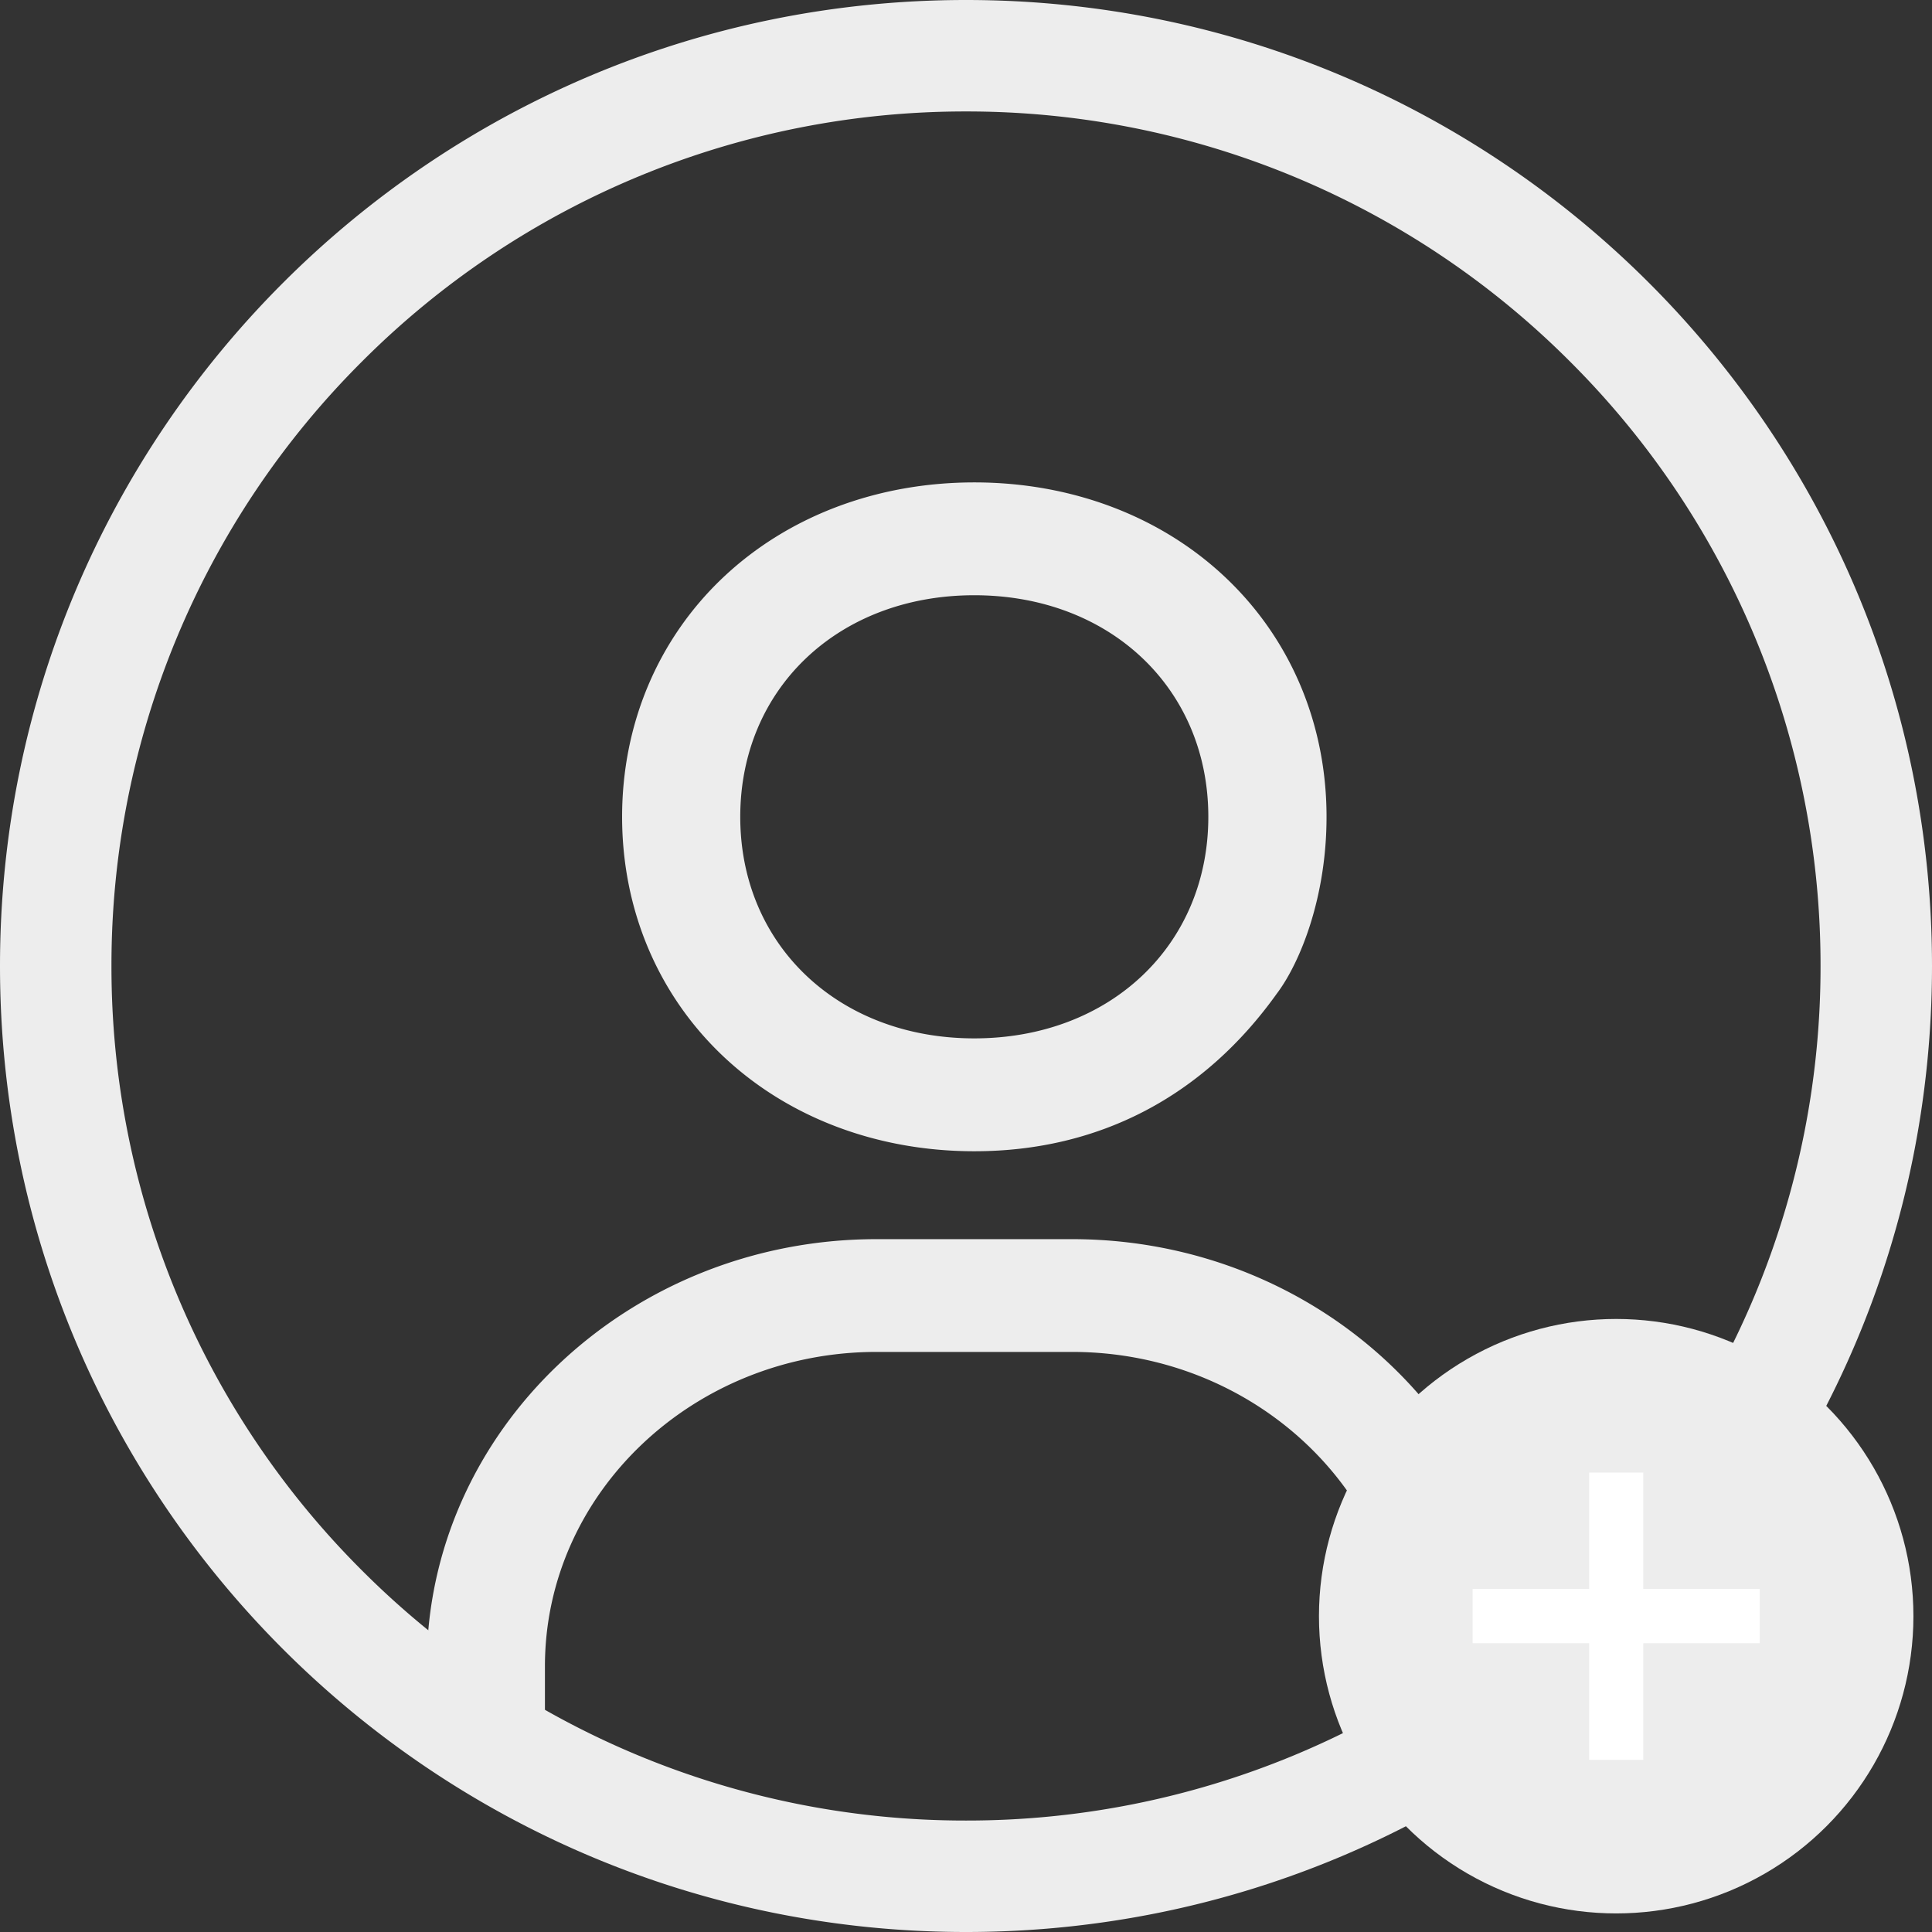 <svg xmlns="http://www.w3.org/2000/svg" width="52" height="52" viewBox="0 0 52 52">
    <rect x="0" y="0" width="52" height="52" fill="#333333" stroke="none"/>
    <g data-name="패스 25960" style="fill:none">
        <path d="M26 0A26 26 0 1 1 0 26 26 26 0 0 1 26 0z" style="stroke:none"/>
        <path d="M26 3A22.927 22.927 0 0 0 9.737 9.737 22.927 22.927 0 0 0 3 26a22.927 22.927 0 0 0 6.737 16.263A22.927 22.927 0 0 0 26 49a22.927 22.927 0 0 0 16.263-6.737A22.927 22.927 0 0 0 49 26a22.927 22.927 0 0 0-6.737-16.263A22.927 22.927 0 0 0 26 3m0-3c14.36 0 26 11.64 26 26S40.36 52 26 52 0 40.36 0 26 11.64 0 26 0z" style="fill:#ededed;stroke:none"/>
    </g>
    <g data-name="빼기 1" style="stroke-linejoin:round;fill:#ededed">
        <path d="M2.78 33.083H2.78l-2.78-.002H-.1v-1.417c0-6.283 5.387-11.395 12.01-11.395h5.259c6.621 0 12.009 5.112 12.009 11.395v1.415h-.1l-2.78.002h-.1v-1.417c0-4.72-4.051-8.56-9.03-8.56H11.91c-4.978 0-9.028 3.84-9.028 8.56v1.417l-.1.002zM14.54 17.702c-2.594 0-4.973-.902-6.7-2.54-1.728-1.639-2.68-3.898-2.68-6.361 0-2.463.952-4.723 2.68-6.362C9.566.802 11.945-.1 14.54-.1c2.594 0 4.973.902 6.7 2.54 1.728 1.638 2.68 3.898 2.68 6.36 0 2.143-.695 3.85-1.29 4.66l-.002.003-.002.002-.01.012c-1.964 2.764-4.756 4.225-8.076 4.225zm0-14.965c-3.708 0-6.399 2.55-6.399 6.064 0 3.513 2.691 6.063 6.399 6.063s6.399-2.55 6.399-6.063c0-3.514-2.691-6.064-6.4-6.064z" style="stroke:none" transform="translate(11.685 13.184)"/>
        <path d="M2.78 32.983v-1.319c0-4.775 4.096-8.66 9.13-8.66h5.259c5.033 0 9.128 3.885 9.128 8.66v1.317l2.78-.002v-1.315c0-6.228-5.342-11.295-11.908-11.295h-5.26C5.342 20.37 0 25.436 0 31.664v1.317l2.78.002M14.54 17.602c3.287 0 6.052-1.448 7.997-4.186l.012-.015c.586-.798 1.27-2.482 1.27-4.6 0-2.436-.94-4.67-2.648-6.289C19.462.892 17.107 0 14.539 0 11.97 0 9.616.892 7.908 2.512 6.2 4.132 5.259 6.365 5.259 8.801c0 2.435.941 4.669 2.649 6.289 1.708 1.62 4.063 2.512 6.63 2.512m0-14.965c3.767 0 6.5 2.592 6.5 6.164 0 3.571-2.733 6.163-6.5 6.163-3.765 0-6.498-2.592-6.498-6.163 0-3.572 2.733-6.164 6.499-6.164M2.78 33.183 0 33.18a.2.2 0 0 1-.2-.2v-1.317c0-6.338 5.432-11.495 12.11-11.495h5.259c6.677 0 12.109 5.157 12.109 11.495v1.315a.2.2 0 0 1-.2.2l-2.78.002a.2.2 0 0 1-.2-.2v-1.317c0-4.664-4.006-8.46-8.93-8.46H11.91c-4.923 0-8.928 3.796-8.928 8.46v1.317c0 .11-.09.202-.2.202zm11.758-15.381c-2.62 0-5.023-.912-6.769-2.567-1.748-1.658-2.71-3.943-2.71-6.434s.962-4.776 2.71-6.434C9.516.712 11.92-.2 14.54-.2c2.62 0 5.023.912 6.768 2.567 1.749 1.658 2.711 3.943 2.711 6.434 0 2.166-.705 3.896-1.309 4.719a.2.2 0 0 1-.006.009l-.008.009c-1.984 2.79-4.804 4.264-8.156 4.264zm0-14.965c-3.65 0-6.299 2.508-6.299 5.964 0 3.455 2.65 5.963 6.299 5.963 3.65 0 6.299-2.508 6.299-5.963 0-3.456-2.65-5.964-6.3-5.964z" style="fill:#ededed;stroke:none" transform="translate(11.685 13.184)"/>
    </g>
    <circle data-name="타원 5" cx="8.08" cy="8.08" r="8.08" transform="translate(18.975 12.649)" style="fill:none"/>
    <g data-name="그룹 268" transform="translate(-162.5 -310.5)">
        <circle data-name="타원 38" cx="8" cy="8" r="8" transform="translate(198 346)" style="fill:#ededed"/>
        <path data-name="패스 25961" d="M18.842 5.368h-1.457V8.5h-3.136v1.46h3.136v3.14h1.457V9.962h3.136V8.5h-3.136z" transform="translate(187.887 344.766)" style="fill:#fff"/>
    </g>
</svg>
